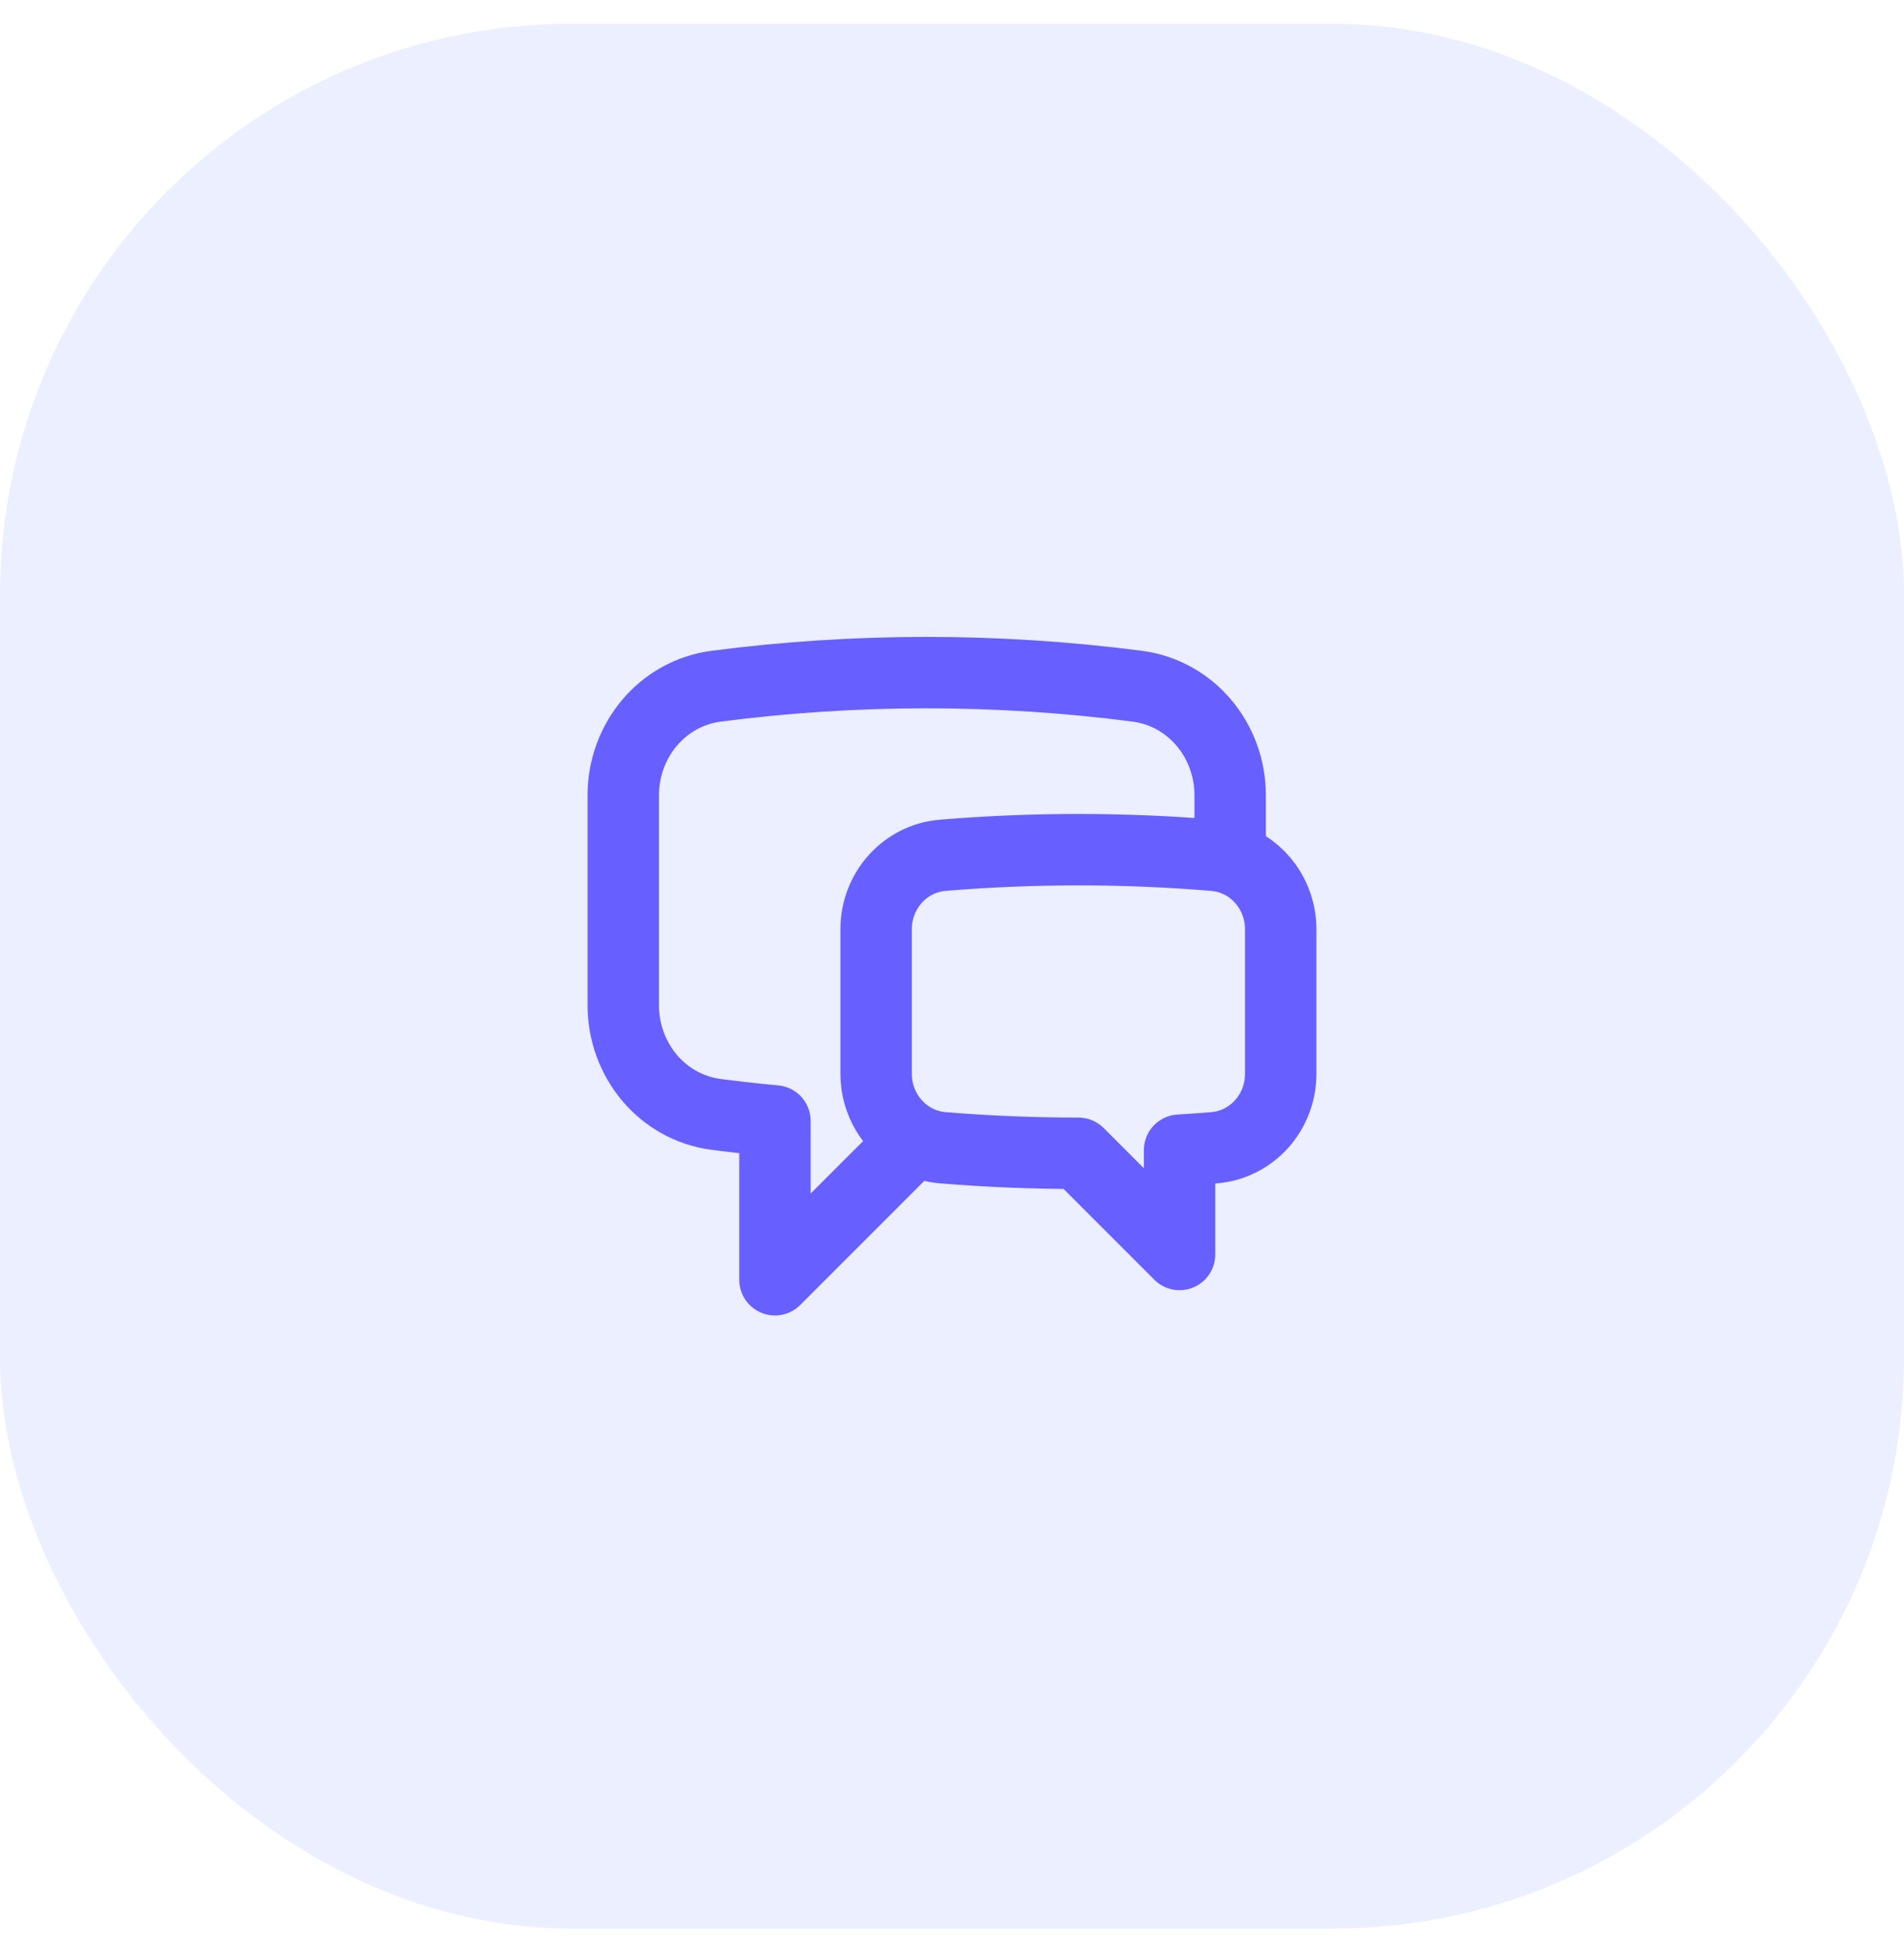 <svg width="40" height="41" viewBox="0 0 40 41" fill="none" xmlns="http://www.w3.org/2000/svg">
<rect y="0.5" width="40" height="40" rx="12" fill="#335BFB" fill-opacity="0.1"/>
<path d="M25.844 18.029C26.47 18.23 26.906 18.828 26.906 19.514V22.55C26.906 23.355 26.306 24.037 25.504 24.103C25.263 24.122 25.022 24.14 24.781 24.154V26.344L22.656 24.219C21.697 24.219 20.748 24.18 19.809 24.103C19.604 24.087 19.405 24.028 19.224 23.932M25.844 18.029C25.734 17.993 25.621 17.971 25.507 17.961C23.61 17.804 21.703 17.804 19.806 17.961C19.005 18.028 18.406 18.71 18.406 19.514V22.55C18.406 23.143 18.732 23.669 19.224 23.932M25.844 18.029V16.701C25.844 15.553 25.028 14.558 23.889 14.41C22.423 14.22 20.947 14.125 19.469 14.125C17.971 14.125 16.495 14.222 15.049 14.41C13.91 14.558 13.094 15.553 13.094 16.701V21.111C13.094 22.259 13.91 23.255 15.049 23.403C15.457 23.456 15.868 23.502 16.281 23.54V26.875L19.224 23.932" stroke="#675FFF" stroke-width="1.5" stroke-linecap="round" stroke-linejoin="round"/>
</svg>
